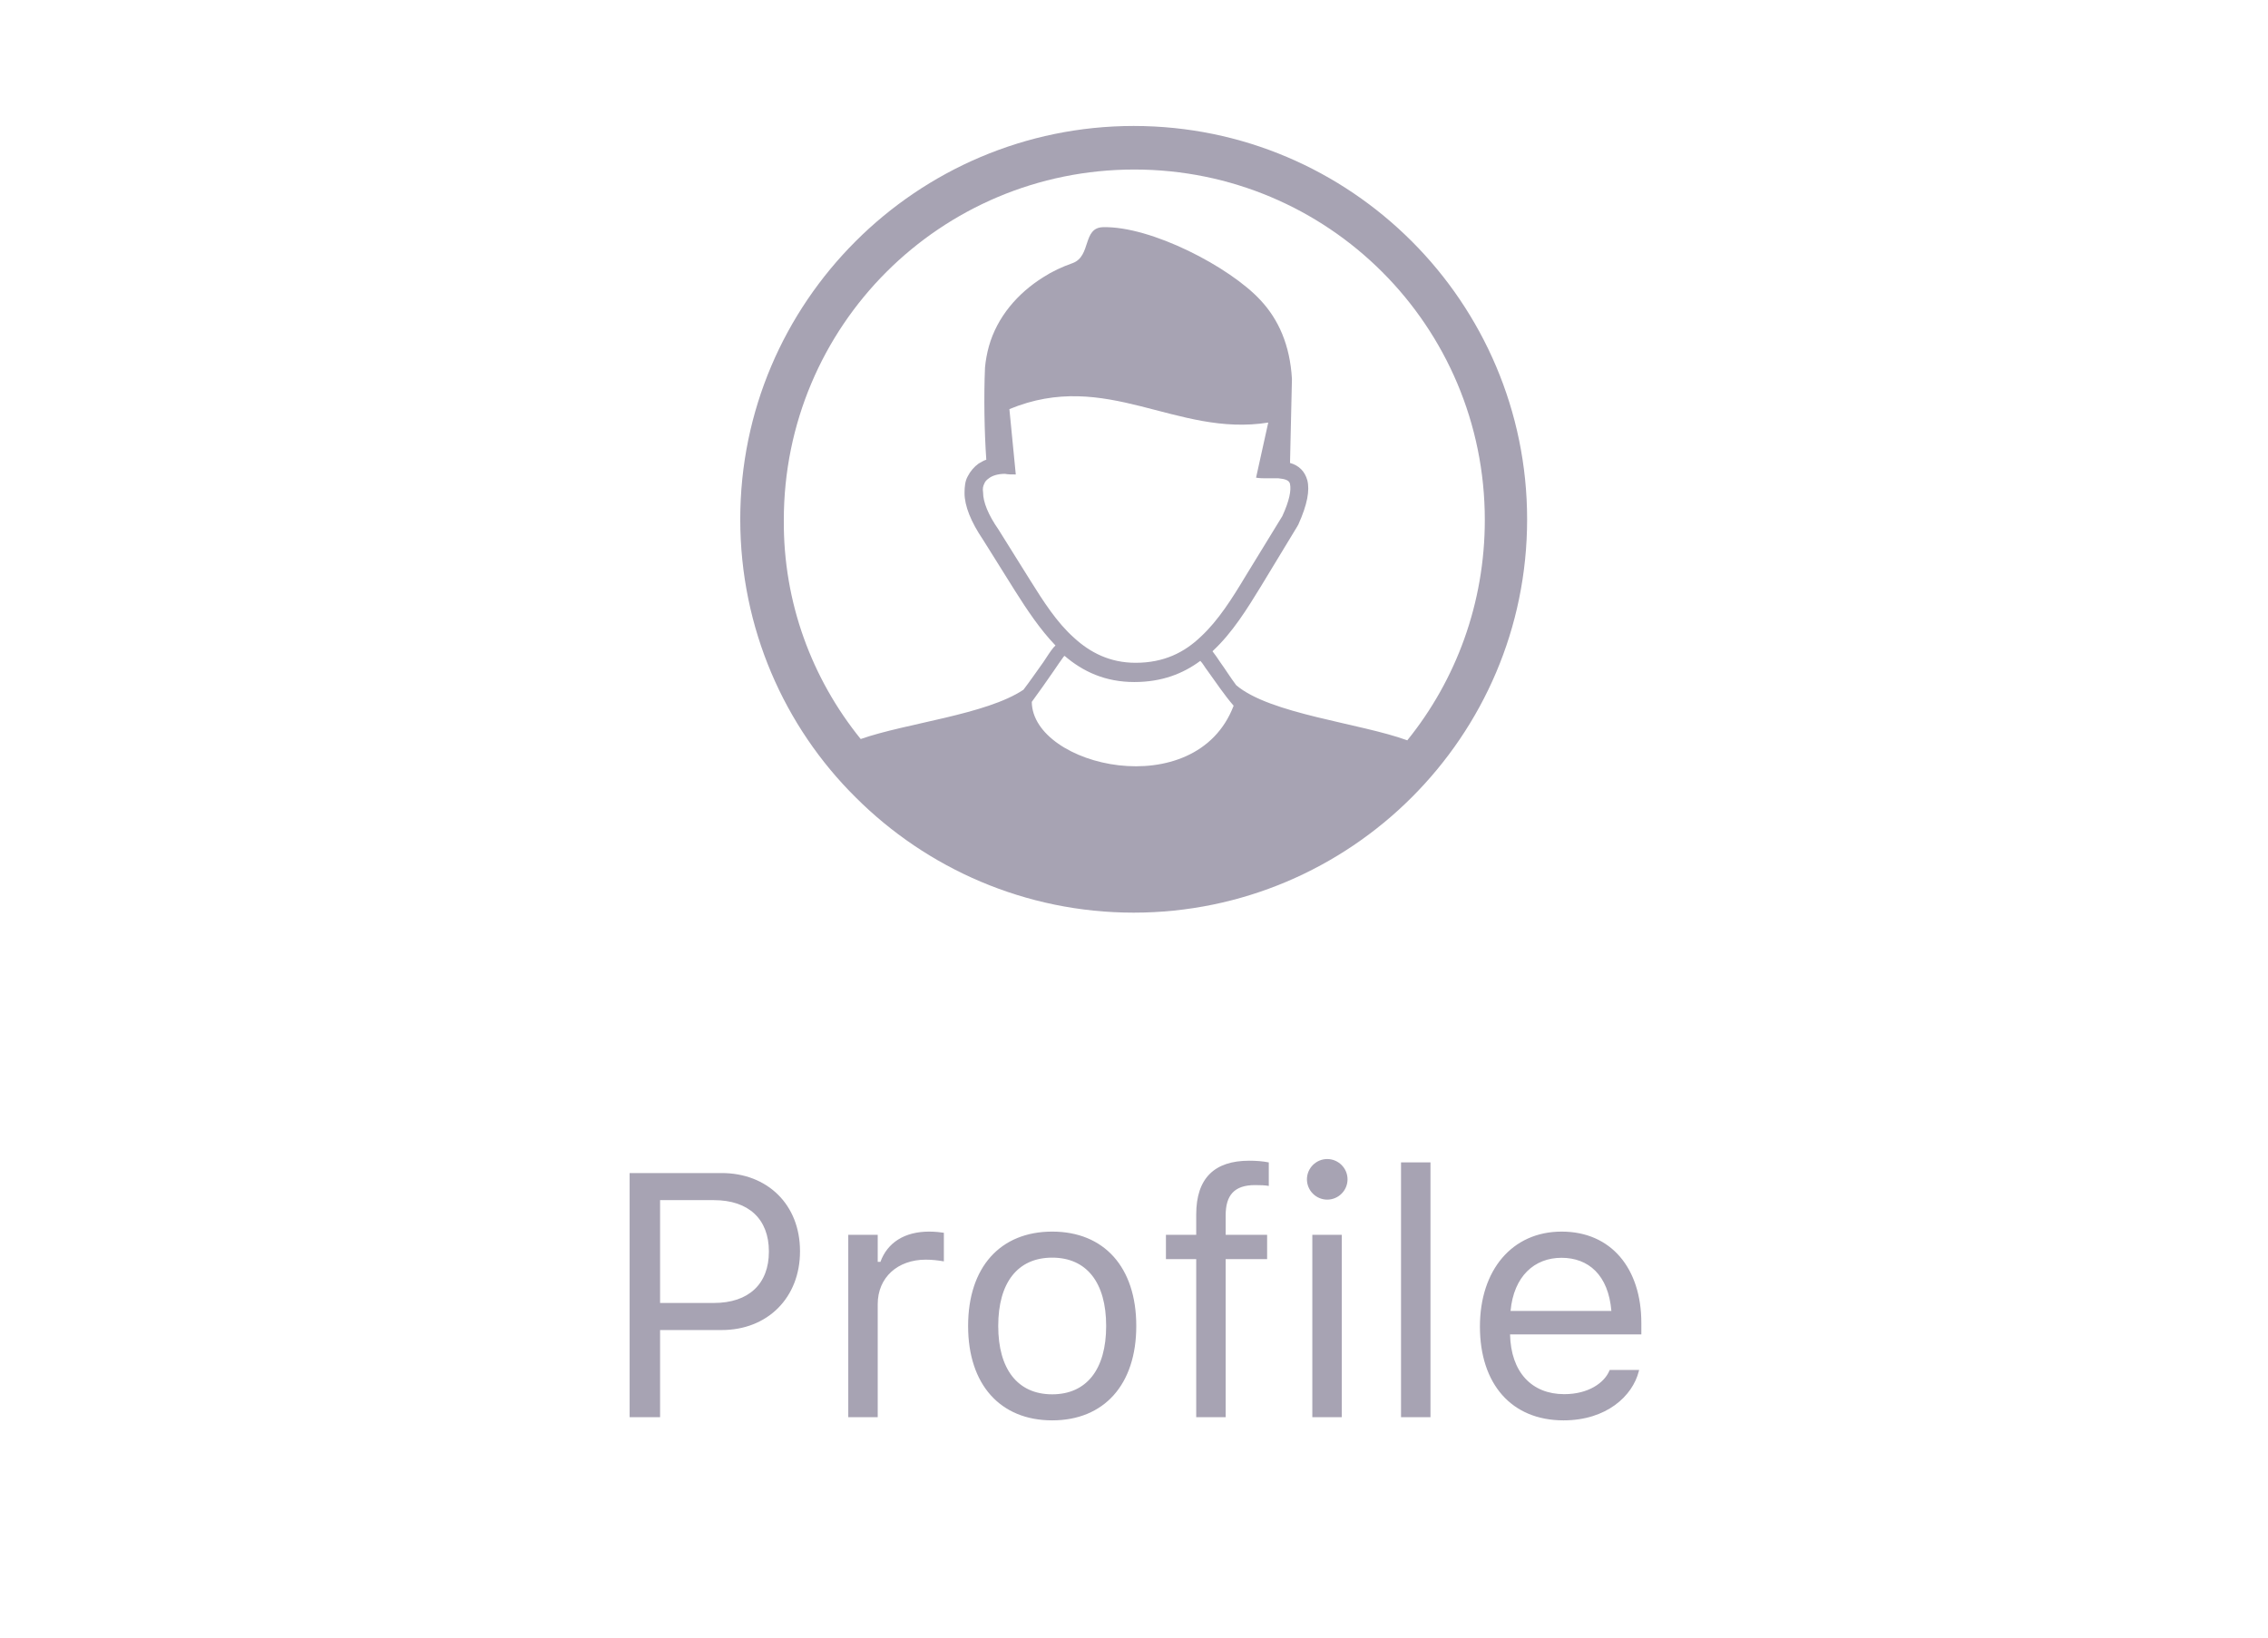
<svg width="72" height="52" viewBox="0 0 72 52" fill="none" xmlns="http://www.w3.org/2000/svg">
<g clip-path="url(#clip0_1_467)">
<path d="M35.99 4C39.448 4 42.56 5.404 44.818 7.662C47.076 9.919 48.48 13.052 48.48 16.49C48.48 19.948 47.076 23.06 44.818 25.318C42.56 27.576 39.428 28.98 35.99 28.98C32.552 28.98 29.419 27.576 27.162 25.318C24.904 23.081 23.5 19.948 23.5 16.49C23.5 13.032 24.904 9.919 27.162 7.662C29.419 5.404 32.552 4 35.99 4ZM31.901 15.046C31.677 15.046 31.494 15.107 31.393 15.188C31.332 15.229 31.27 15.29 31.25 15.351C31.209 15.432 31.189 15.513 31.209 15.636C31.209 15.941 31.372 16.347 31.698 16.815L32.715 18.443C33.122 19.094 33.549 19.765 34.098 20.253C34.607 20.721 35.237 21.046 36.051 21.046C36.946 21.046 37.597 20.721 38.126 20.212C38.675 19.704 39.123 18.992 39.55 18.28L40.709 16.388C40.933 15.9 40.994 15.575 40.953 15.371C40.933 15.249 40.791 15.208 40.587 15.188C40.546 15.188 40.485 15.188 40.445 15.188C40.384 15.188 40.343 15.188 40.282 15.188C40.241 15.188 40.221 15.188 40.201 15.188C40.099 15.188 39.997 15.188 39.875 15.168L40.262 13.418C37.332 13.886 35.136 11.71 32.044 12.991L32.247 15.066C32.125 15.066 32.003 15.066 31.901 15.046ZM27.324 23.467C28.768 22.959 31.311 22.694 32.491 21.901C32.694 21.636 32.918 21.311 33.122 21.026C33.244 20.843 33.345 20.68 33.447 20.558C33.468 20.538 33.488 20.517 33.508 20.497C33.02 19.989 32.613 19.378 32.227 18.768L31.209 17.141C30.823 16.571 30.62 16.063 30.62 15.656C30.62 15.452 30.64 15.269 30.721 15.127C30.803 14.964 30.925 14.822 31.067 14.72C31.148 14.679 31.23 14.618 31.311 14.598C31.25 13.723 31.23 12.605 31.27 11.669C31.291 11.445 31.332 11.221 31.393 10.998C31.657 10.062 32.308 9.309 33.122 8.801C33.406 8.618 33.712 8.475 34.057 8.353C34.647 8.129 34.362 7.234 35.013 7.214C36.539 7.173 39.041 8.475 40.017 9.533C40.587 10.143 40.953 10.957 41.014 12.035L40.953 14.7C41.238 14.781 41.421 14.964 41.502 15.249C41.584 15.575 41.502 16.022 41.218 16.653C41.218 16.673 41.197 16.673 41.197 16.693L40.038 18.605C39.59 19.338 39.123 20.09 38.512 20.66L38.492 20.68C38.573 20.782 38.655 20.904 38.736 21.026C38.899 21.25 39.061 21.514 39.245 21.758C40.323 22.674 43.17 22.959 44.676 23.508C46.222 21.596 47.137 19.155 47.137 16.51C47.137 13.439 45.896 10.652 43.882 8.638C41.869 6.624 39.082 5.383 36.01 5.383C32.939 5.383 30.152 6.624 28.138 8.638C26.124 10.652 24.883 13.439 24.883 16.51C24.863 19.134 25.778 21.555 27.324 23.467ZM39.163 22.409C38.878 22.084 38.594 21.657 38.329 21.291C38.248 21.189 38.187 21.067 38.105 20.985C37.556 21.392 36.885 21.657 36.01 21.657C35.095 21.657 34.383 21.331 33.793 20.823C33.793 20.823 33.793 20.843 33.773 20.843C33.671 20.985 33.569 21.128 33.447 21.311C33.223 21.636 32.979 21.982 32.755 22.287C32.776 24.342 37.963 25.562 39.163 22.409Z" fill="#A7A3B3"/>
</g>
<path d="M19.988 45V37.249H22.91C24.366 37.249 25.397 38.254 25.397 39.726V39.736C25.397 41.208 24.366 42.234 22.91 42.234H20.955V45H19.988ZM22.663 38.109H20.955V41.374H22.663C23.77 41.374 24.409 40.768 24.409 39.747V39.736C24.409 38.716 23.77 38.109 22.663 38.109ZM26.929 45V39.21H27.864V40.069H27.95C28.17 39.462 28.712 39.108 29.497 39.108C29.674 39.108 29.873 39.129 29.964 39.145V40.053C29.771 40.021 29.593 39.999 29.389 39.999C28.498 39.999 27.864 40.563 27.864 41.412V45H26.929ZM33.403 45.102C31.754 45.102 30.734 43.963 30.734 42.11V42.1C30.734 40.241 31.754 39.108 33.403 39.108C35.052 39.108 36.072 40.241 36.072 42.1V42.11C36.072 43.963 35.052 45.102 33.403 45.102ZM33.403 44.275C34.499 44.275 35.116 43.475 35.116 42.11V42.1C35.116 40.73 34.499 39.935 33.403 39.935C32.307 39.935 31.69 40.73 31.69 42.1V42.11C31.69 43.475 32.307 44.275 33.403 44.275ZM37.975 45V39.983H37.014V39.21H37.975V38.565C37.975 37.411 38.555 36.857 39.657 36.857C39.882 36.857 40.086 36.873 40.279 36.911V37.658C40.167 37.636 40.011 37.631 39.844 37.631C39.178 37.631 38.91 37.959 38.91 38.592V39.21H40.226V39.983H38.91V45H37.975ZM42.134 38.093C41.78 38.093 41.49 37.803 41.49 37.448C41.49 37.094 41.78 36.804 42.134 36.804C42.489 36.804 42.779 37.094 42.779 37.448C42.779 37.803 42.489 38.093 42.134 38.093ZM41.661 45V39.21H42.596V45H41.661ZM44.477 45V36.911H45.412V45H44.477ZM49.635 45.102C47.981 45.102 46.982 43.942 46.982 42.127V42.121C46.982 40.333 48.002 39.108 49.576 39.108C51.15 39.108 52.106 40.279 52.106 42.008V42.373H47.938C47.965 43.571 48.626 44.27 49.657 44.27C50.441 44.27 50.924 43.899 51.08 43.55L51.102 43.502H52.036L52.025 43.544C51.827 44.329 50.999 45.102 49.635 45.102ZM49.571 39.94C48.711 39.94 48.056 40.526 47.954 41.627H51.155C51.059 40.483 50.425 39.94 49.571 39.94Z" fill="#A7A3B3"/>
<defs>
<clipPath id="clip0_1_467">
<rect width="25" height="25" fill="white" transform="translate(23.5 4)"/>
</clipPath>
</defs>
</svg>
